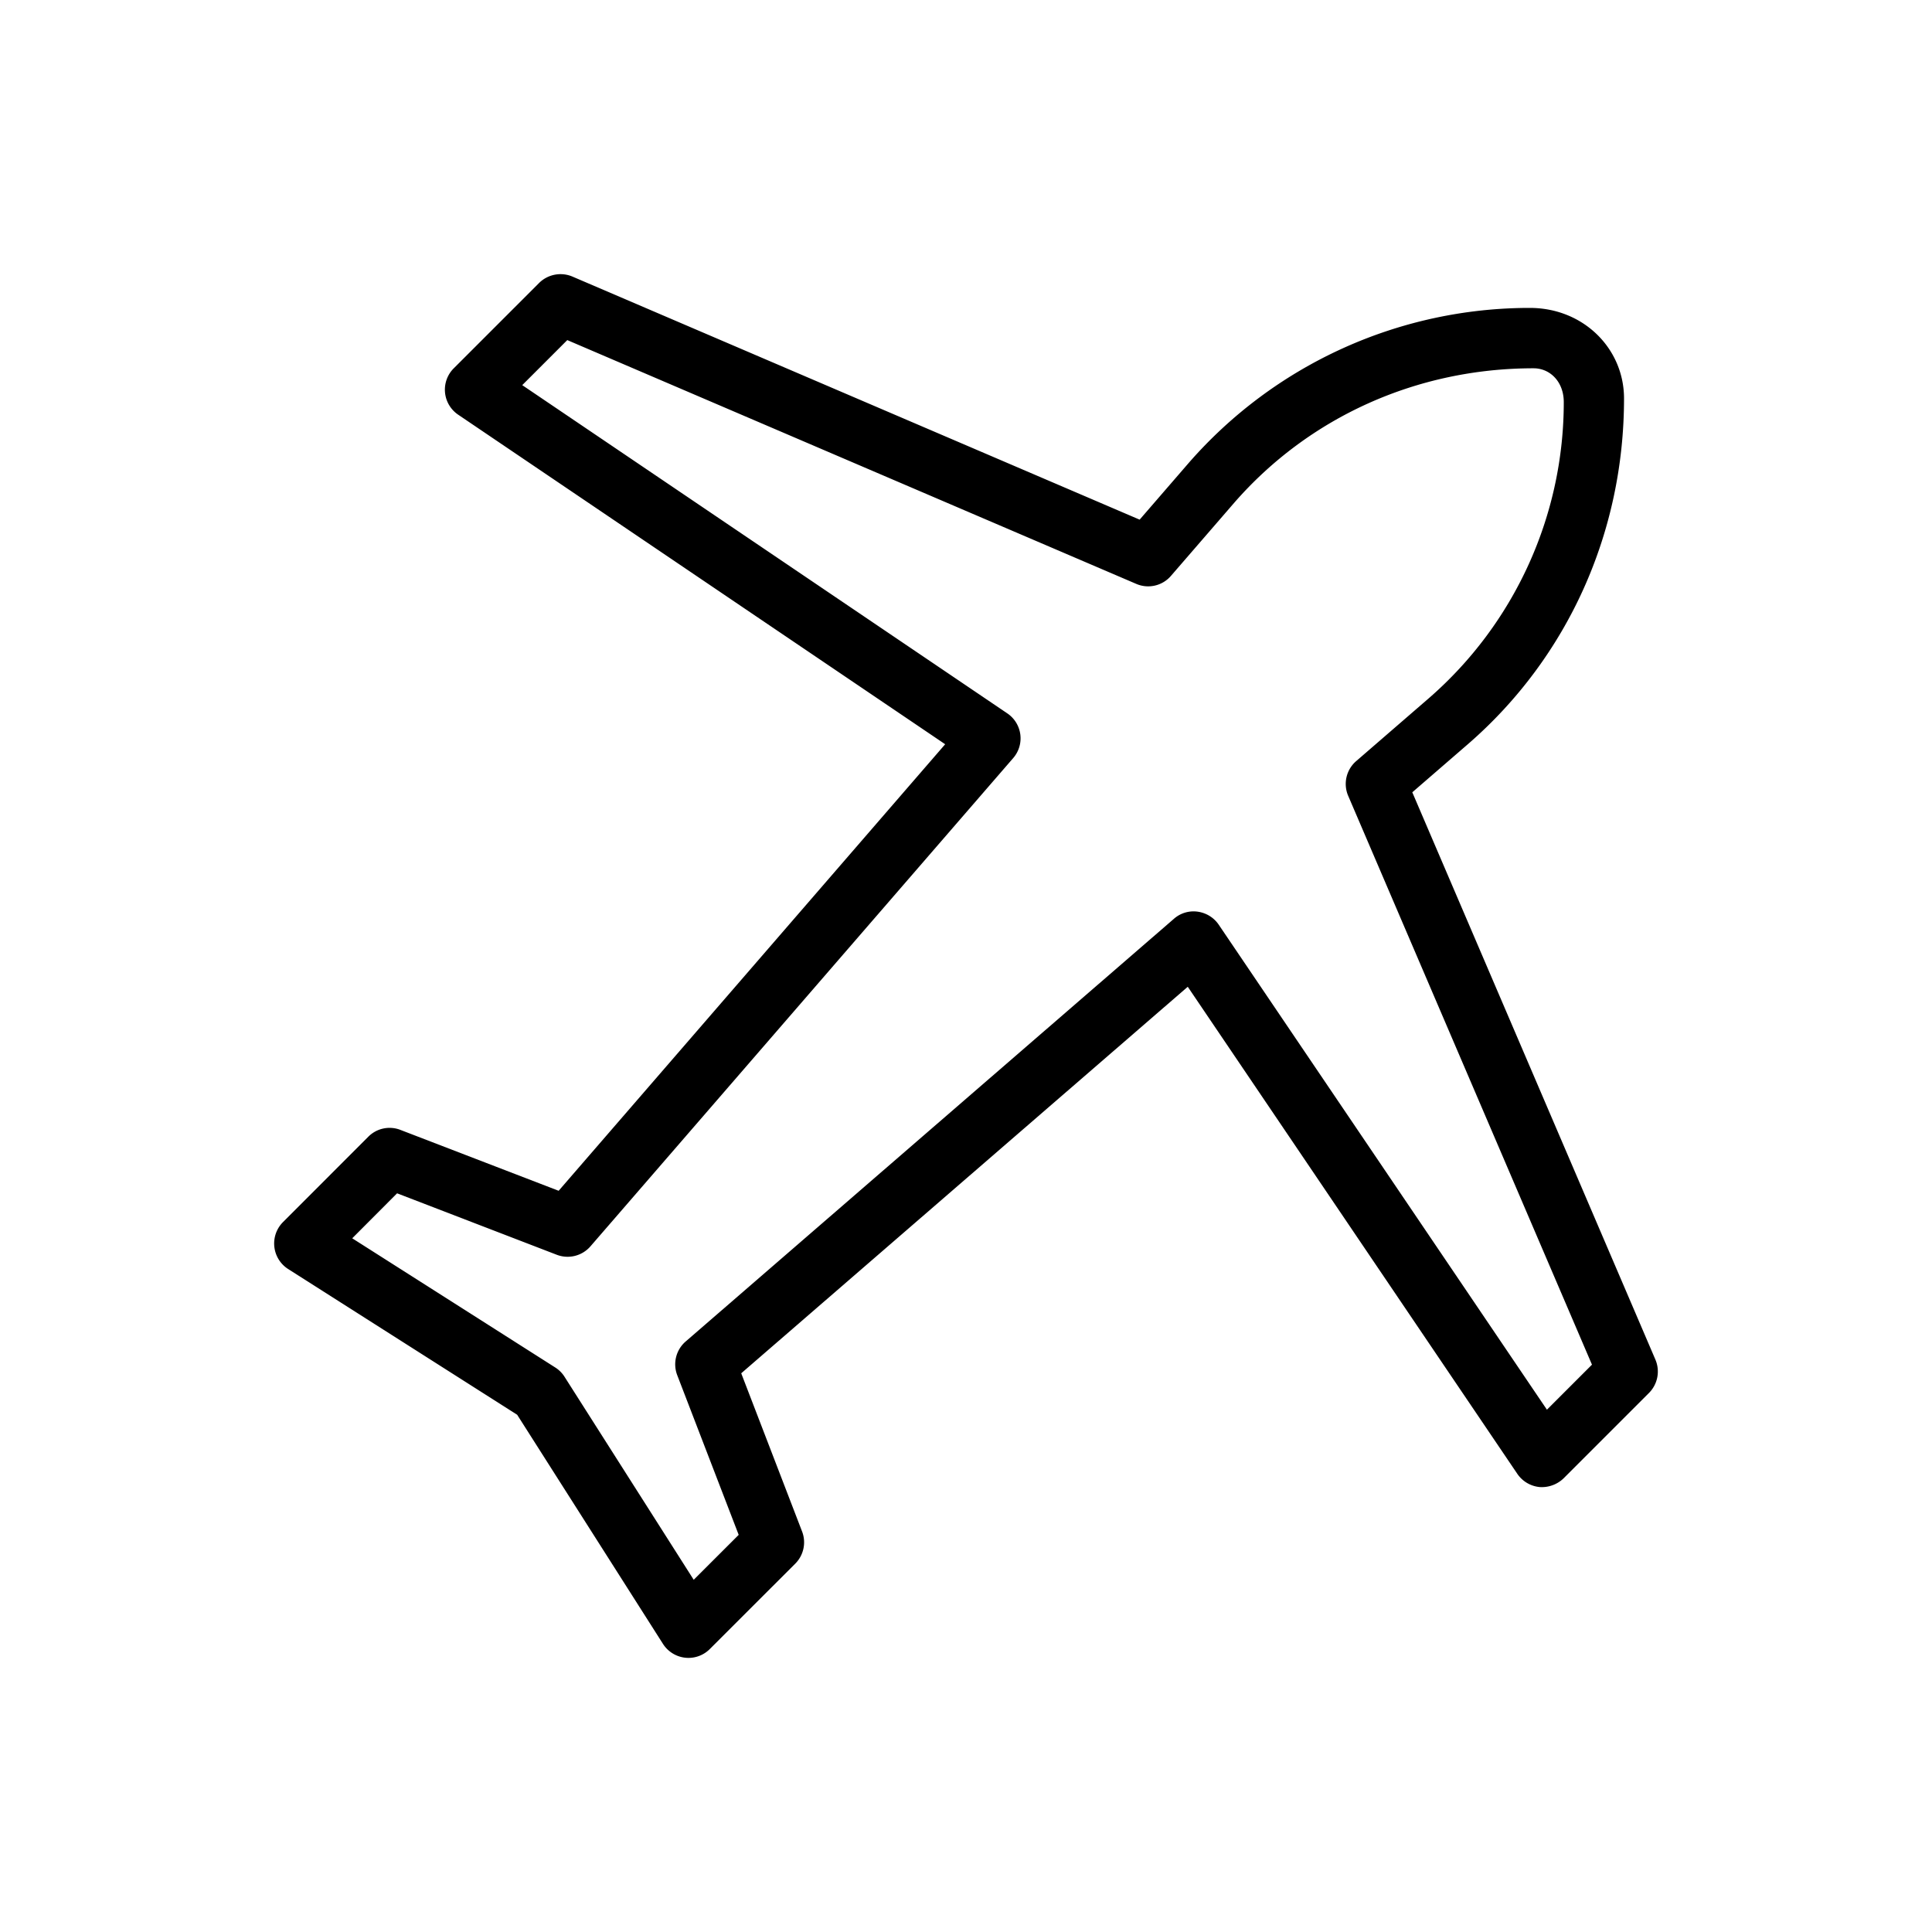 <svg xmlns="http://www.w3.org/2000/svg" viewBox="0 0 32 32"><path d="M11.403 27.46a.502.502 0 0 1-.422-.232l-2.415-3.795-3.795-2.415a.502.502 0 0 1-.085-.775L6.1 18.828a.496.496 0 0 1 .533-.113l2.62 1.008 6.402-7.396-8.067-5.459a.5.5 0 0 1-.073-.767l1.414-1.414a.505.505 0 0 1 .55-.107l9.397 4.027.81-.936A7.495 7.495 0 0 1 25.339 5.1c.887 0 1.56.673 1.56 1.5 0 2.228-.937 4.288-2.57 5.712l-.937.811 4.027 9.397a.503.503 0 0 1-.106.551l-1.414 1.414a.52.52 0 0 1-.401.145.505.505 0 0 1-.366-.218l-5.459-8.068-7.396 6.402 1.008 2.62a.5.5 0 0 1-.113.533l-1.415 1.414a.5.5 0 0 1-.354.147zm-5.569-6.95 3.363 2.14a.496.496 0 0 1 .153.153l2.14 3.363.745-.744-1.018-2.645a.5.5 0 0 1 .14-.558l8.087-7.001c.106-.094.251-.138.393-.118s.269.098.349.216l5.436 8.033.746-.746-4.038-9.422a.5.5 0 0 1 .133-.575l1.212-1.049a6.497 6.497 0 0 0 2.226-4.897c0-.335-.225-.56-.5-.56-1.938 0-3.724.812-4.958 2.227l-1.048 1.211a.498.498 0 0 1-.575.133L9.396 5.633l-.746.746 8.033 5.436a.499.499 0 0 1 .098.742L9.78 20.643a.501.501 0 0 1-.558.14l-2.645-1.018-.743.745z"/></svg>
